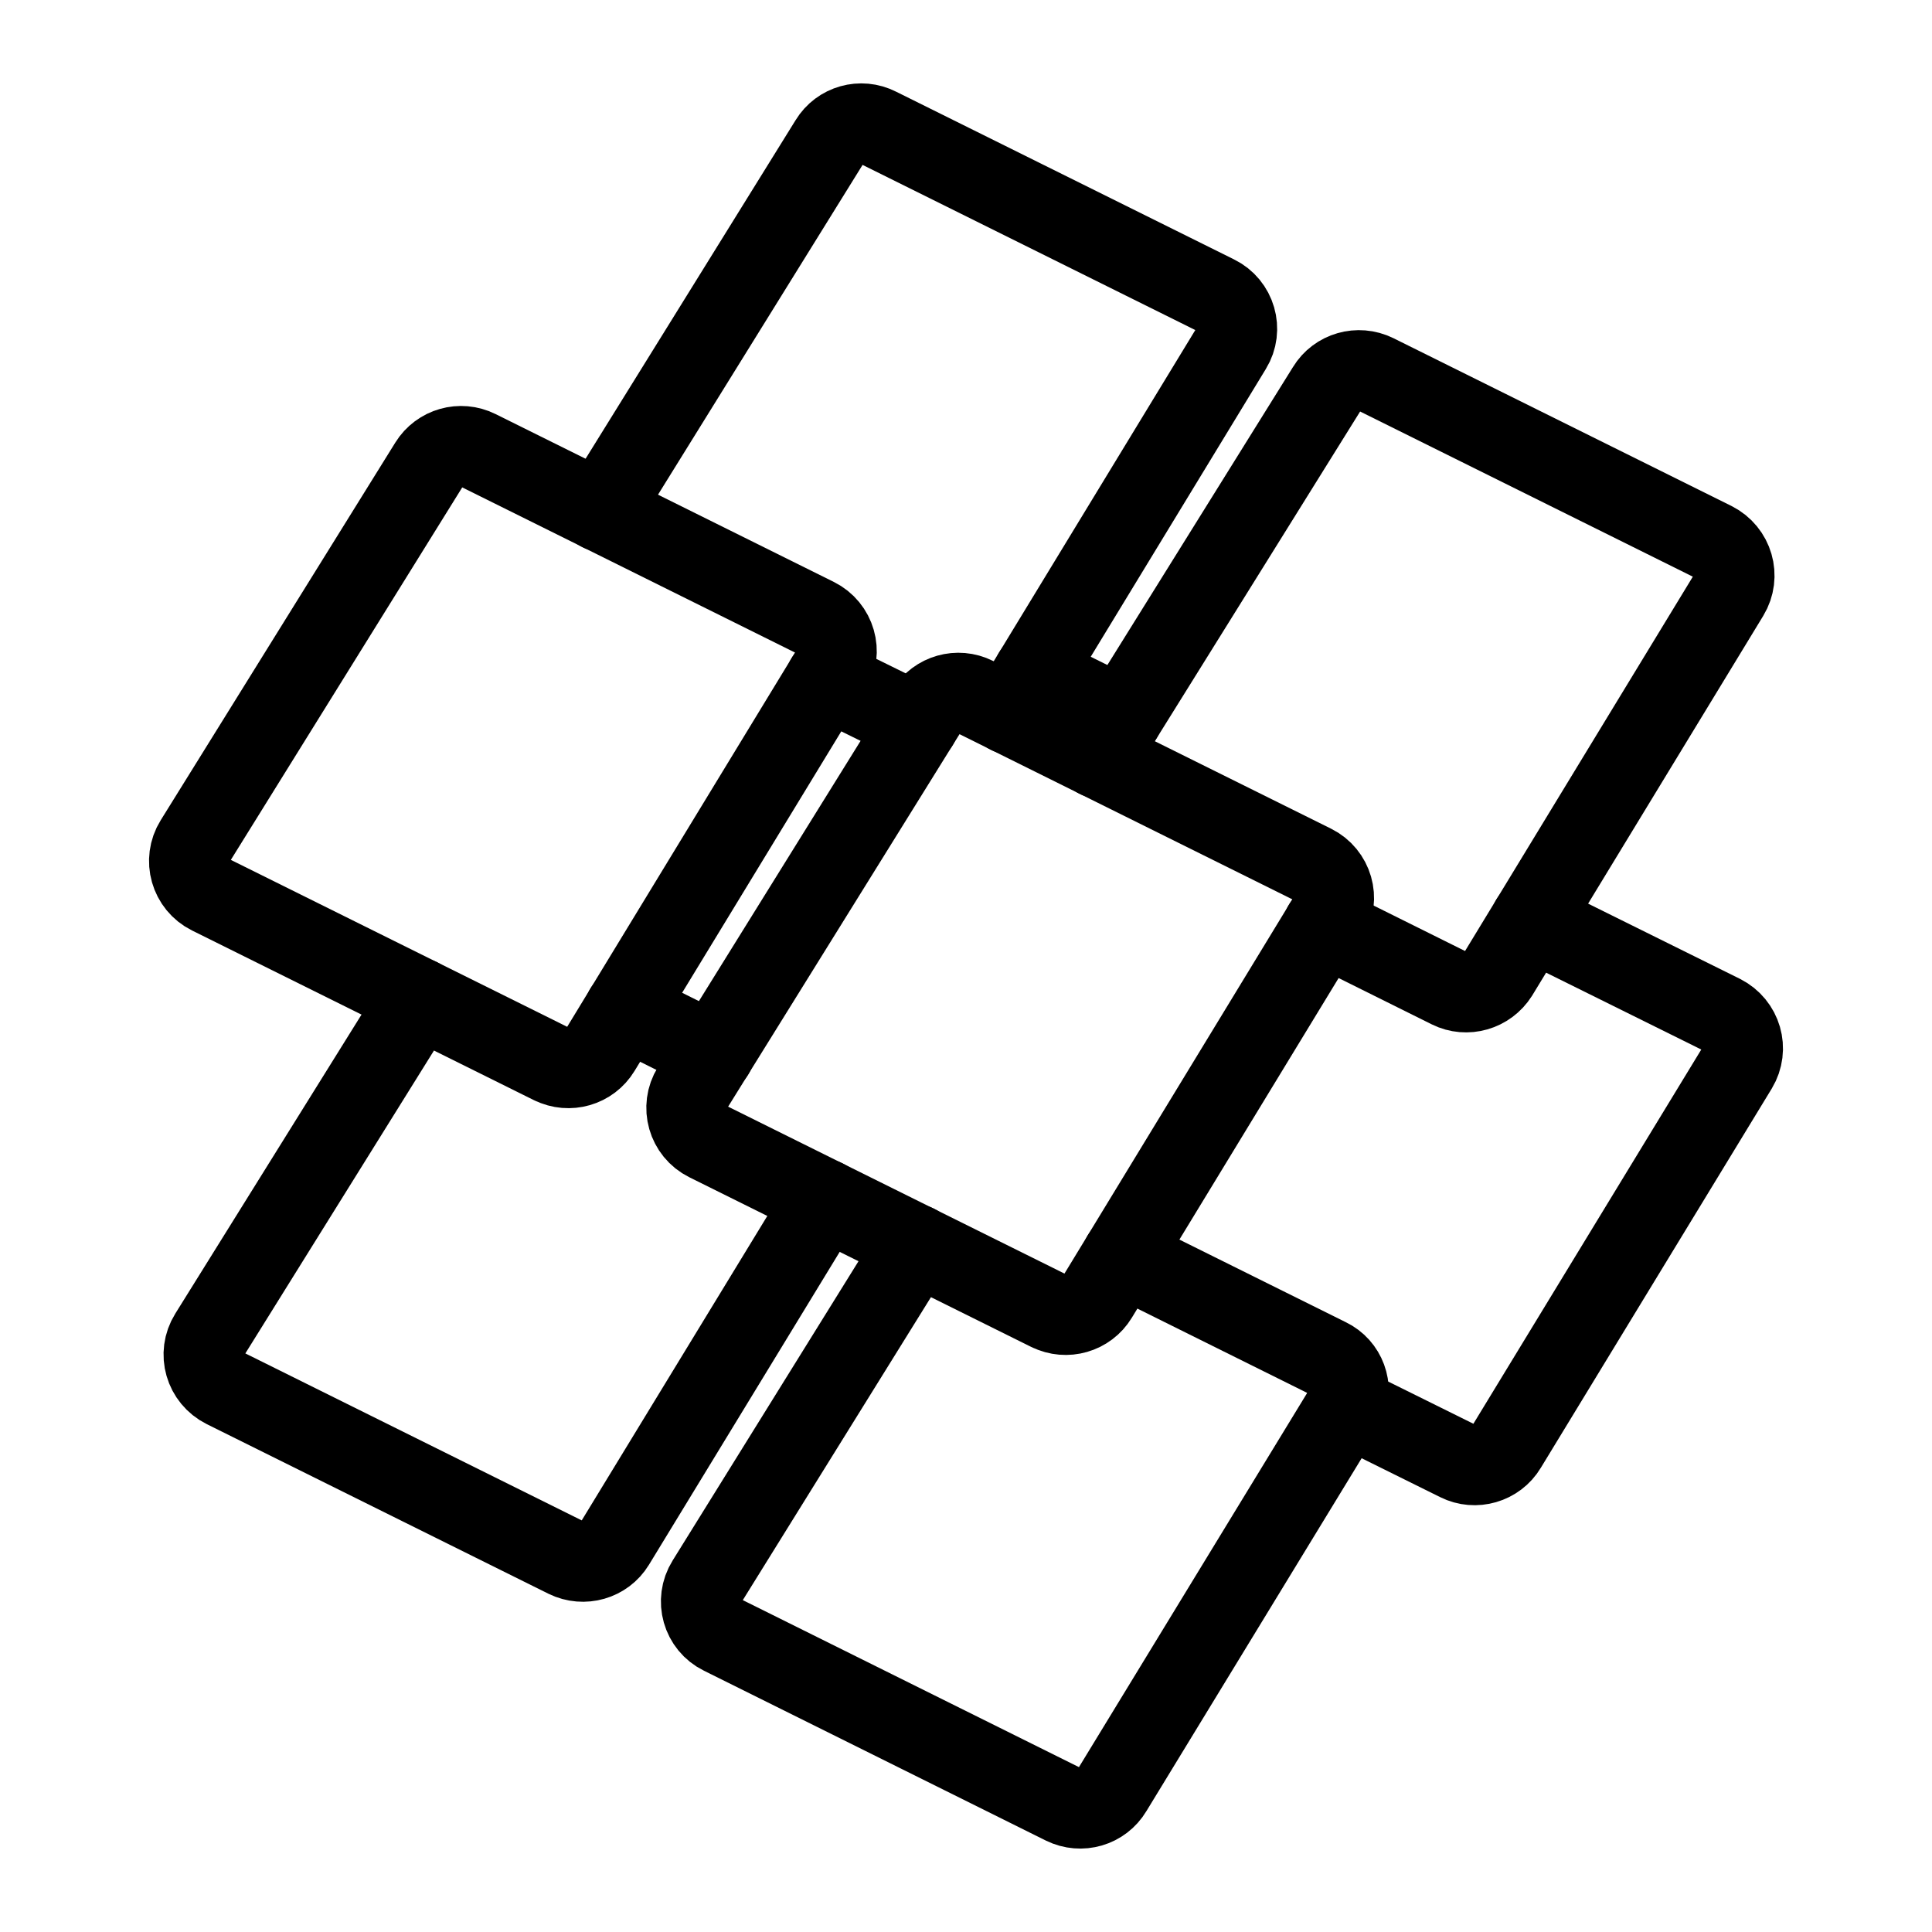 <?xml version="1.0" encoding="UTF-8"?><svg id="b" xmlns="http://www.w3.org/2000/svg" viewBox="0 0 48 48"><defs><style>.c{stroke-width:2px;fill:none;stroke:#000;stroke-linecap:round;stroke-linejoin:round;}</style></defs><path class="c" d="m13.709,26.437l-8.493-4.215c-.488-.242-.662-.853-.374-1.316l5.829-9.383c.251-.405.769-.552,1.196-.34l8.403,4.17c.485.241.66.846.379,1.309l-5.739,9.427c-.249.41-.771.56-1.2.347Z"/><path class="c" d="m26.064,32.568l-8.493-4.215c-.488-.242-.662-.853-.374-1.316l5.829-9.383c.251-.405.769-.552,1.196-.34l8.403,4.17c.485.241.66.846.379,1.309l-5.739,9.427c-.249.41-.771.56-1.2.347Z"/><path class="c" d="m14.917,12.7l5.702-9.192c.247-.405.767-.555,1.199-.335l8.399,4.169c.485.238.661.846.379,1.304l-4.918,8.082-.617,1.005"/><line class="c" x1="22.813" y1="17.997" x2="20.522" y2="16.869"/><path class="c" d="m32.878,22.994l3.138,1.56c.423.211.943.062,1.199-.344l.82-1.348,4.918-8.082c.282-.467.106-1.066-.379-1.313l-8.399-4.169c-.432-.211-.952-.062-1.199.344l-5.094,8.179-.617,1.005"/><path class="c" d="m10.413,24.801l-5.209,8.364c-.291.467-.115,1.075.379,1.322l8.487,4.213c.432.211.952.062,1.199-.344l5.217-8.558"/><line class="c" x1="17.737" y1="26.175" x2="15.525" y2="25.074"/><path class="c" d="m27.881,31.208l5.112,2.538c.441.211.626.732.441,1.172-.018.053-.035.097-.062.141l-5.746,9.421c-.247.414-.767.564-1.199.352l-8.496-4.221c-.485-.238-.661-.846-.37-1.313l5.2-8.373"/><line class="c" x1="27.881" y1="17.821" x2="25.677" y2="16.728"/><path class="c" d="m38.034,22.862l4.75,2.353c.485.247.661.846.379,1.313l-5.737,9.421c-.247.414-.776.564-1.199.352l-2.794-1.384"/></svg>
